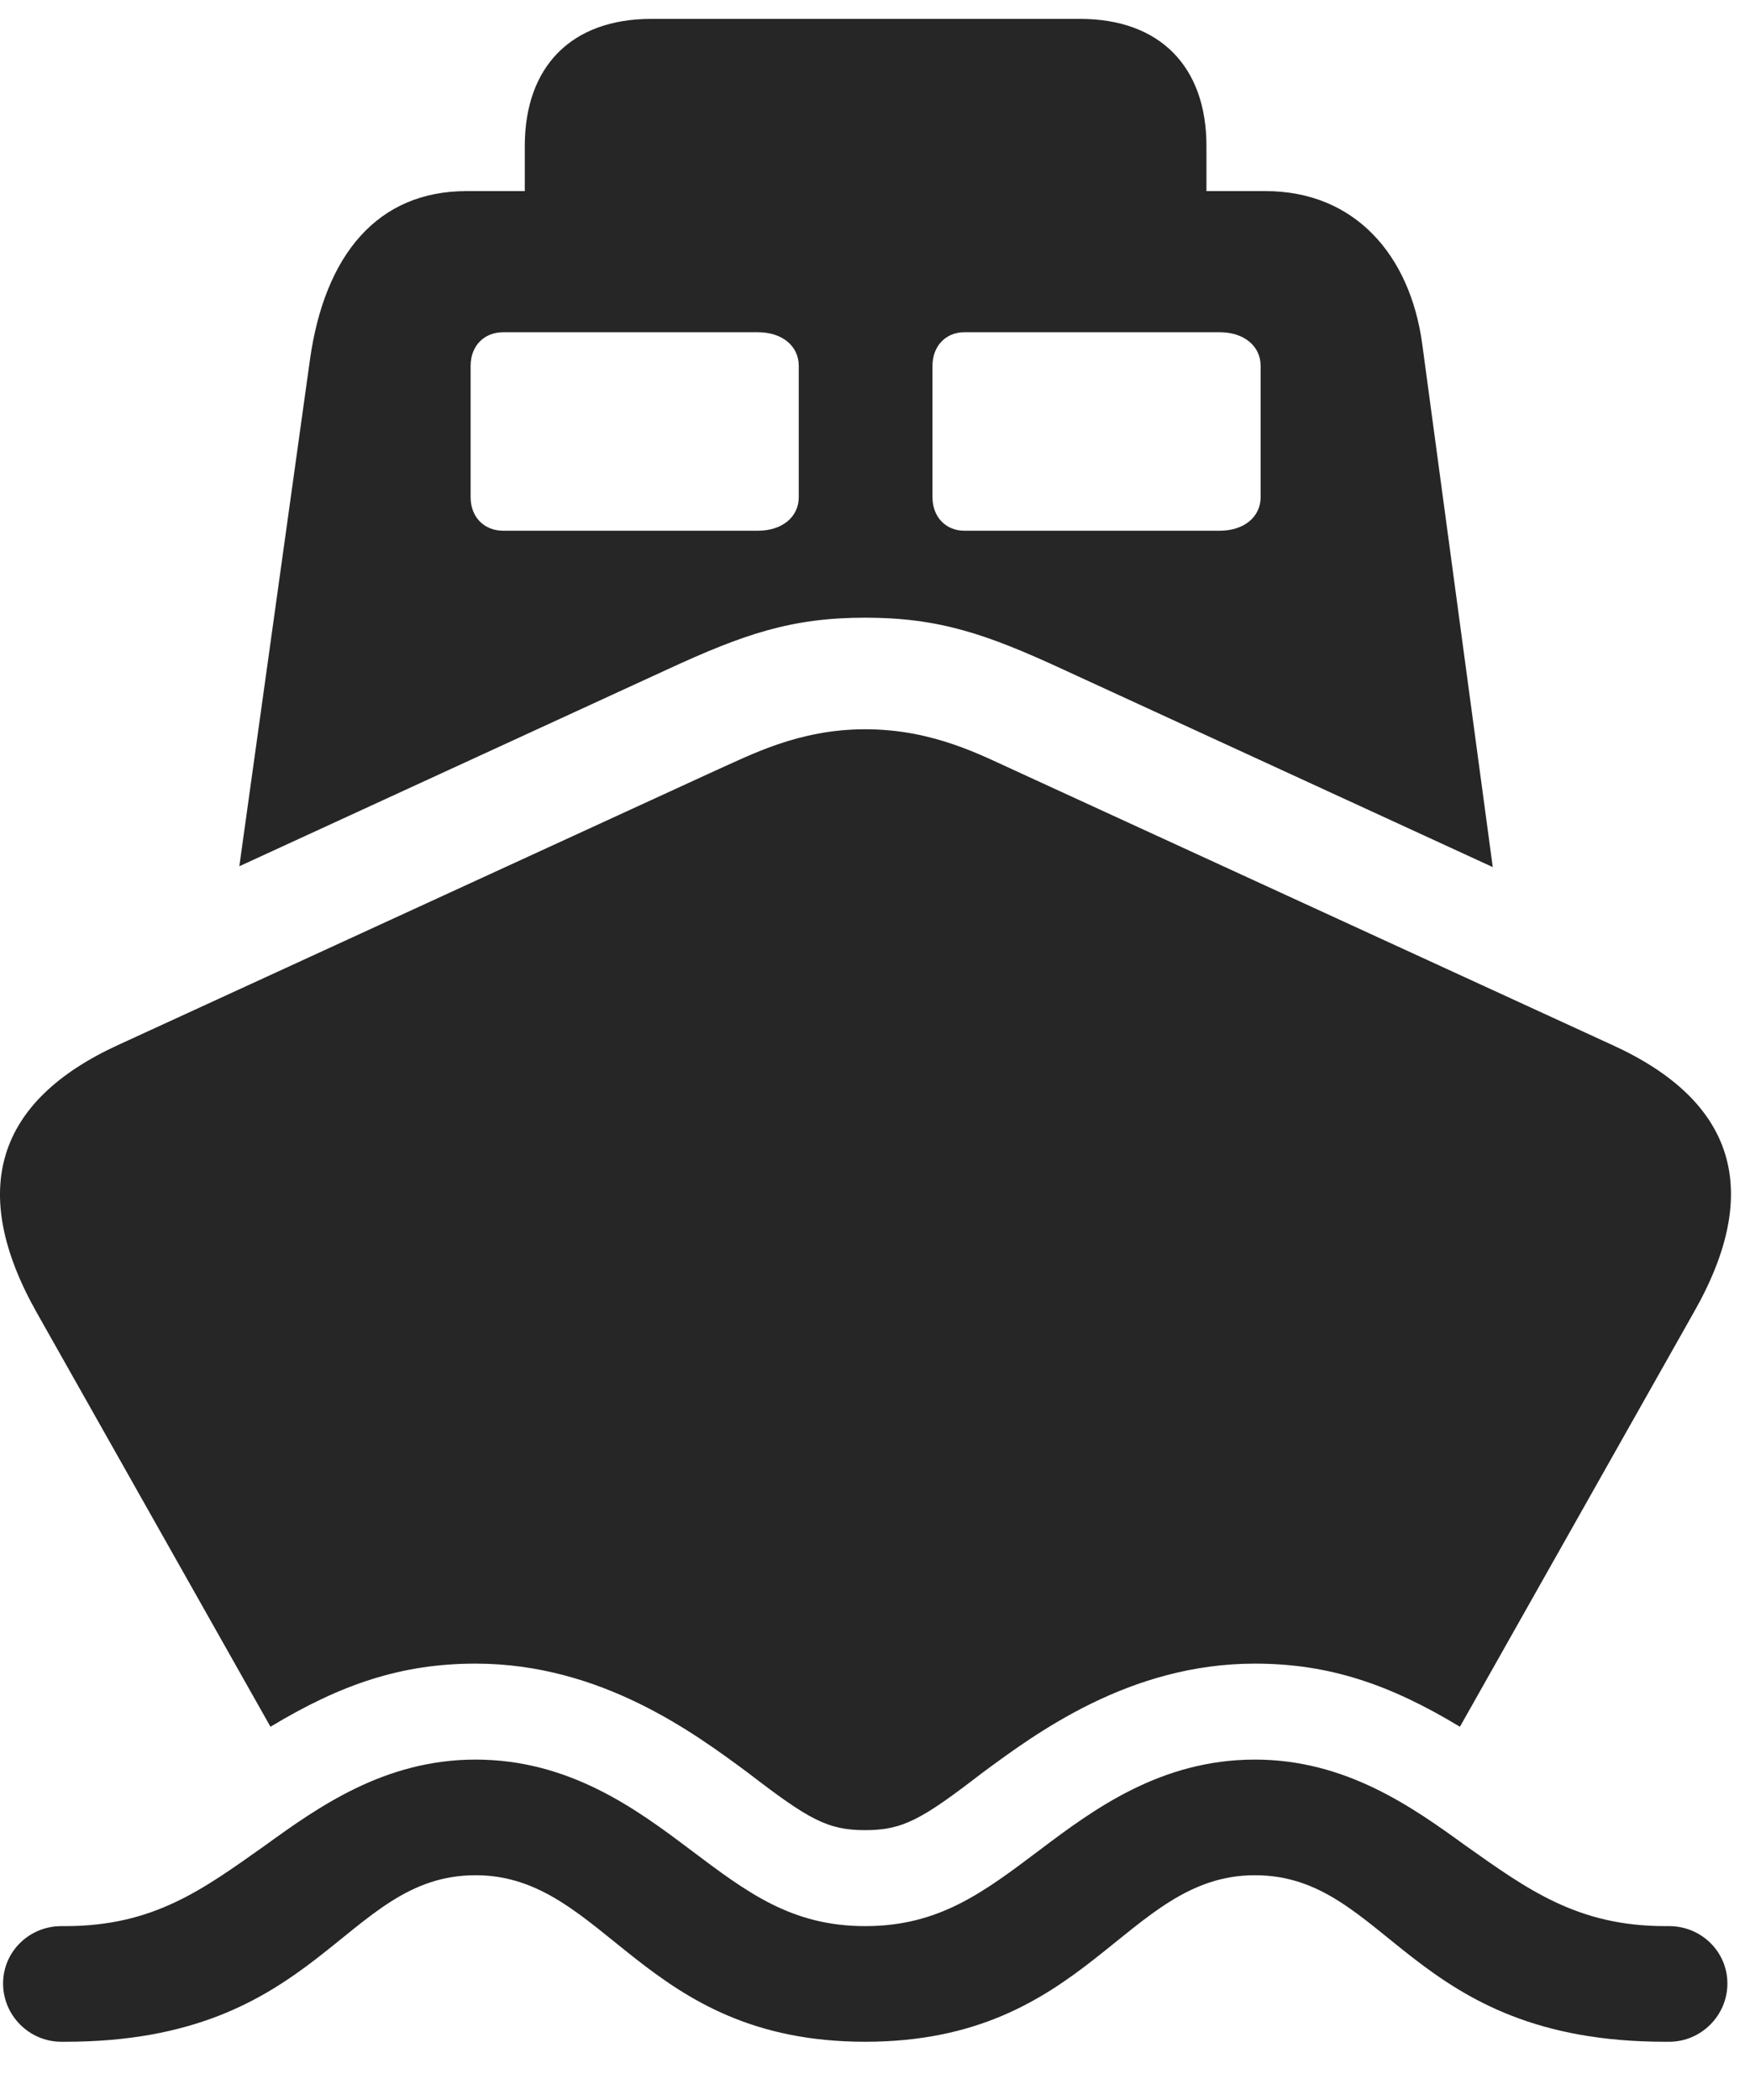 <svg width="25" height="30" viewBox="0 0 25 30" fill="none" xmlns="http://www.w3.org/2000/svg">
<g clip-path="url(#clip0_2152_15241)">
<path d="M12.36 29.168C15.559 29.168 16.063 26.789 17.927 26.789C19.825 26.789 20.13 29.168 23.786 29.168H23.845C24.302 29.168 24.677 28.793 24.677 28.336C24.677 27.879 24.302 27.516 23.845 27.516H23.786C22.532 27.516 21.817 26.988 20.938 26.367C20.177 25.816 19.227 25.137 17.927 25.137C16.579 25.137 15.618 25.852 14.856 26.426C14.048 27.035 13.415 27.516 12.36 27.516C11.306 27.516 10.673 27.035 9.864 26.426C9.102 25.852 8.141 25.137 6.794 25.137C5.493 25.137 4.544 25.816 3.782 26.367C2.903 26.988 2.2 27.516 0.934 27.516H0.876C0.419 27.516 0.044 27.879 0.044 28.336C0.044 28.793 0.419 29.168 0.876 29.168H0.934C4.591 29.168 4.895 26.789 6.794 26.789C8.657 26.789 9.161 29.168 12.36 29.168ZM12.36 26.145C12.899 26.145 13.169 25.992 14.036 25.324C14.798 24.762 16.134 23.766 17.927 23.766C18.981 23.766 19.849 24.059 20.856 24.668L24.196 18.75C25.192 17.004 24.782 15.727 23.036 14.93L14.517 11.016C14.024 10.793 13.333 10.418 12.36 10.418C11.399 10.418 10.708 10.793 10.204 11.016L1.684 14.93C-0.05 15.727 -0.46 17.004 0.524 18.75L3.864 24.668C4.872 24.059 5.739 23.766 6.794 23.766C8.587 23.766 9.923 24.762 10.684 25.324C11.552 25.992 11.821 26.145 12.36 26.145ZM12.36 8.824C13.415 8.824 14.095 9.059 15.184 9.562L21.325 12.387L20.317 4.91C20.142 3.633 19.345 2.73 18.079 2.73H6.665C5.399 2.73 4.638 3.633 4.427 5.145L3.419 12.375L9.536 9.562C10.626 9.059 11.306 8.824 12.36 8.824ZM7.192 7.582C6.911 7.582 6.723 7.383 6.723 7.102V5.227C6.723 4.945 6.911 4.746 7.192 4.746H10.825C11.177 4.746 11.411 4.945 11.411 5.227V7.102C11.411 7.383 11.177 7.582 10.825 7.582H7.192ZM13.778 7.582C13.509 7.582 13.321 7.383 13.321 7.102V5.227C13.321 4.945 13.509 4.746 13.778 4.746H17.423C17.774 4.746 18.009 4.945 18.009 5.227V7.102C18.009 7.383 17.774 7.582 17.423 7.582H13.778ZM7.497 3.082H17.235V2.086C17.235 0.949 16.567 0.27 15.431 0.27H9.302C8.165 0.27 7.497 0.949 7.497 2.086V3.082Z" fill="black" fill-opacity="0.85"/>
</g>
<defs>
<clipPath id="clip0_2152_15241">
<rect width="24.729" height="29.168" fill="white"/>
</clipPath>
</defs>
</svg>
